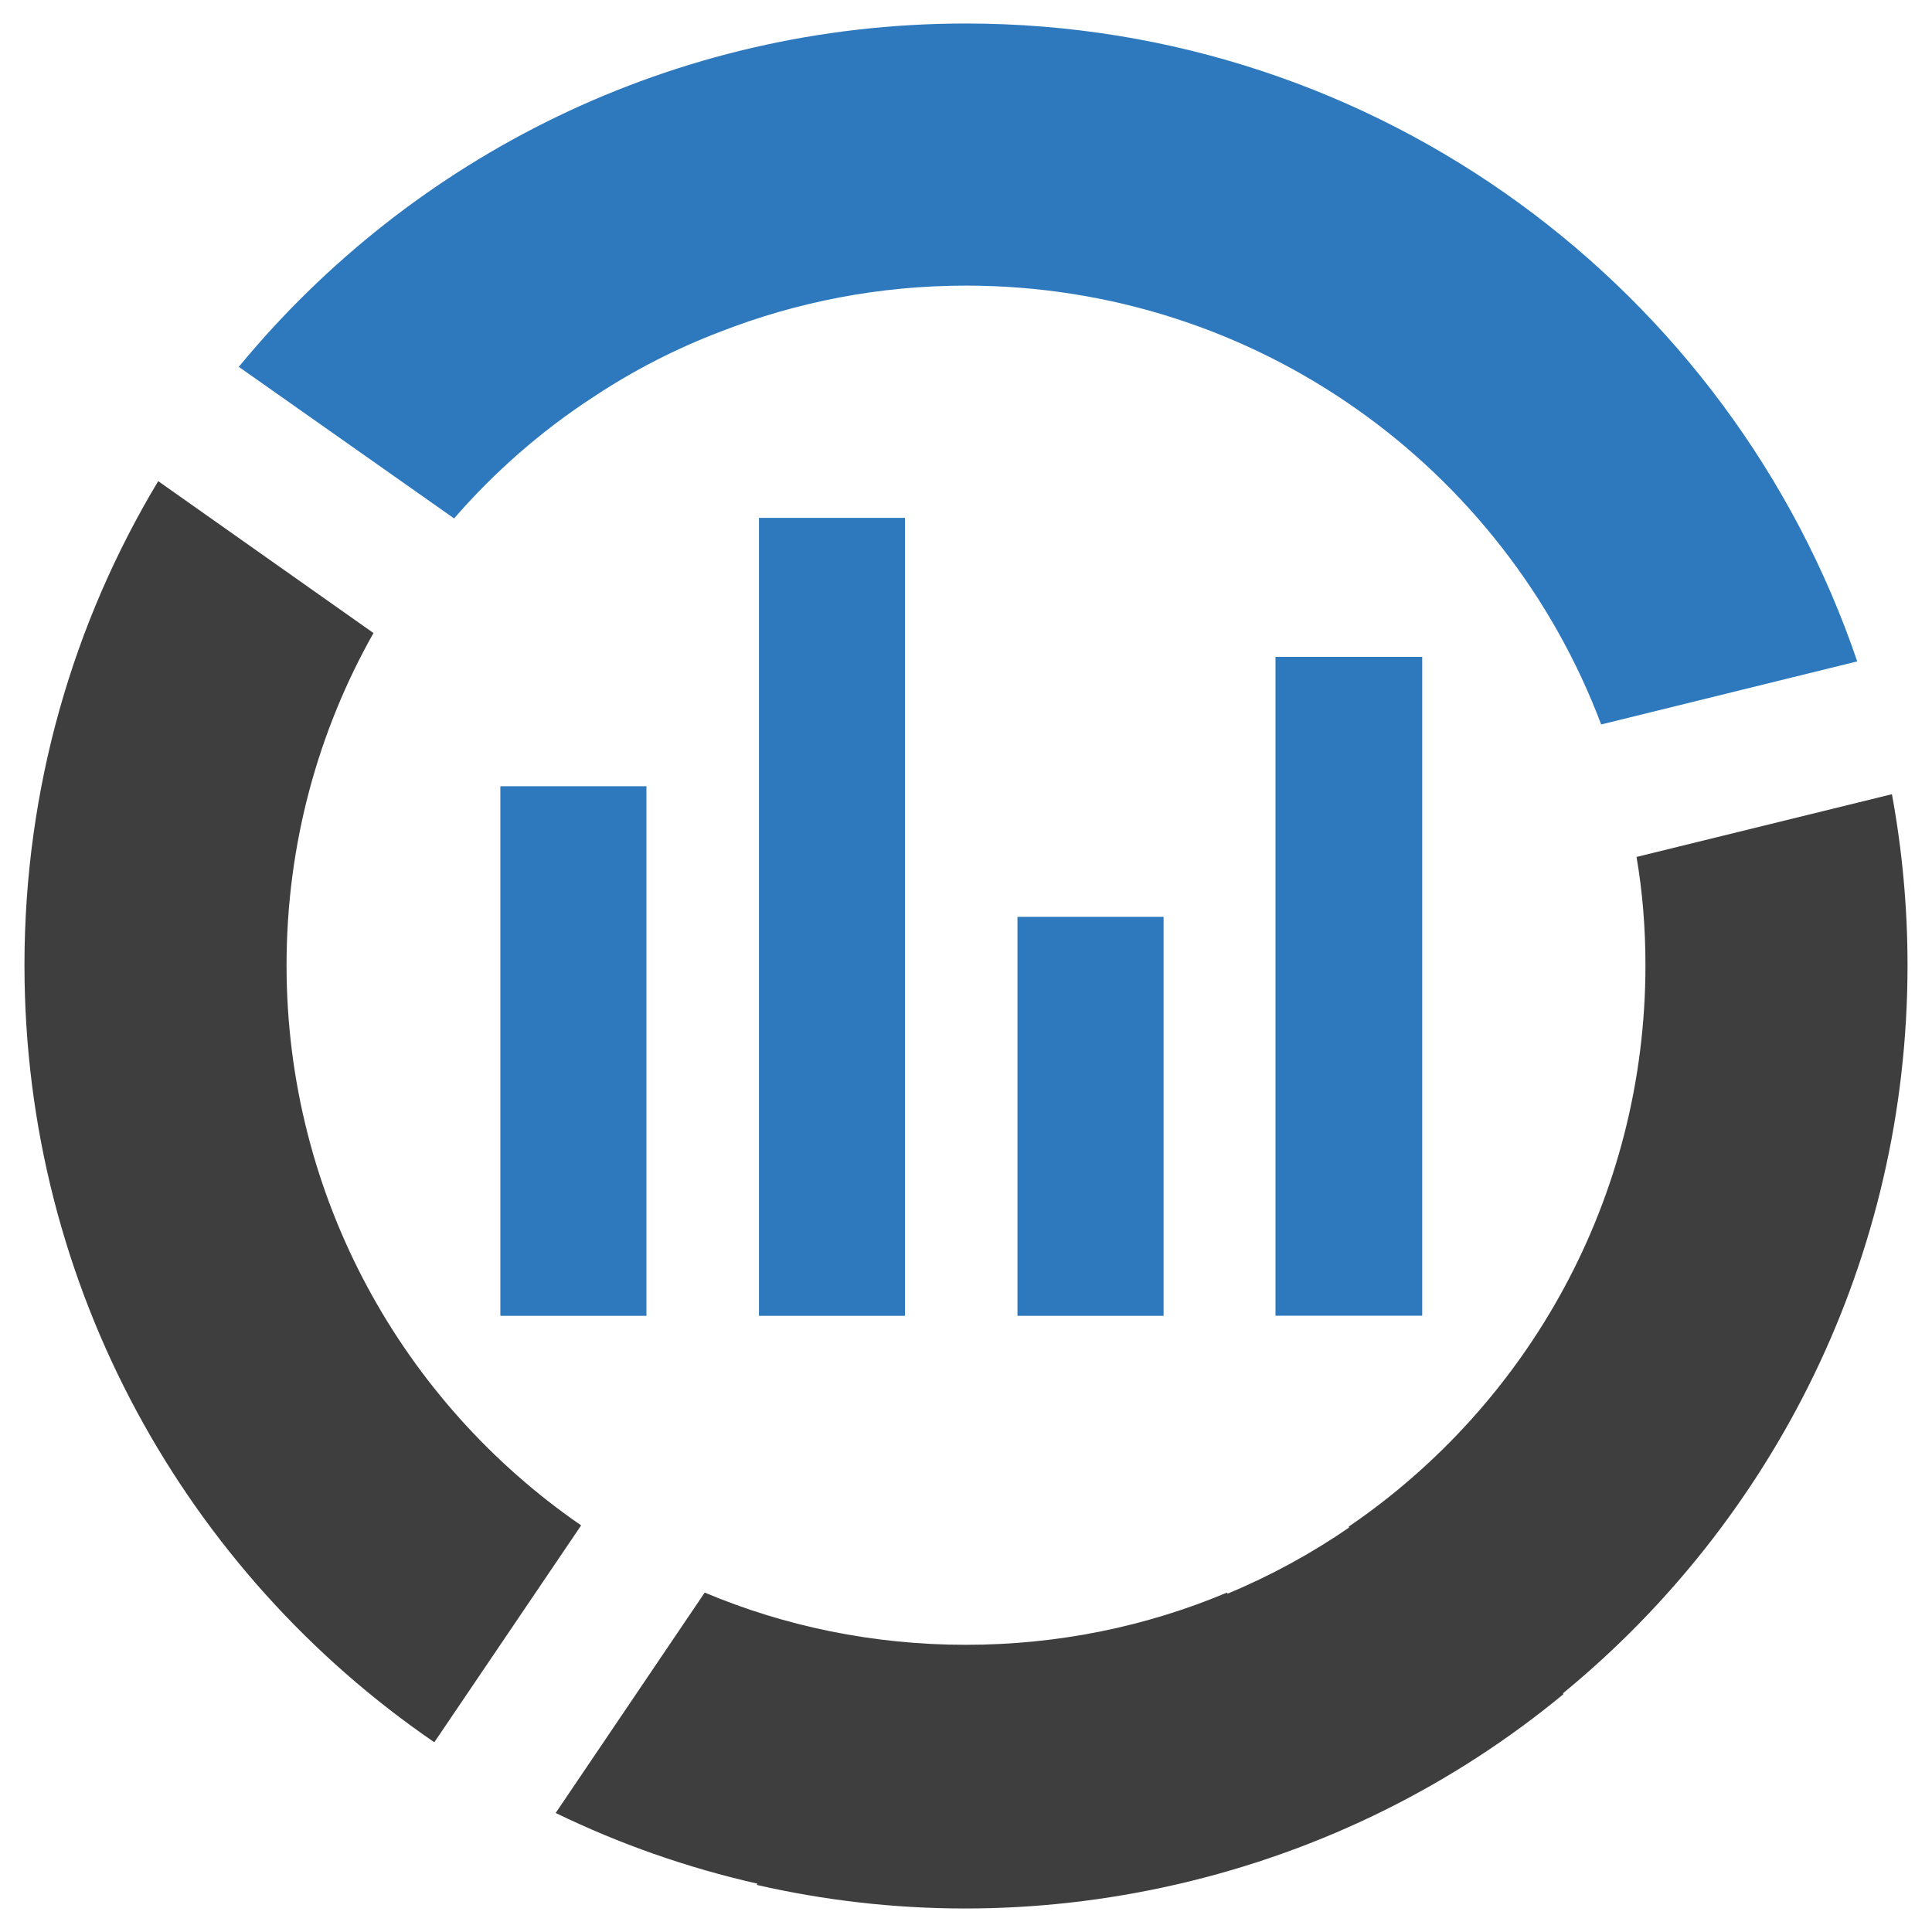 <svg width="128" height="128" xmlns="http://www.w3.org/2000/svg">

 <g>
  <title>background</title>
  <rect fill="none" id="canvas_background" height="402" width="582" y="-1" x="-1"/>
 </g>
 <g>
  <title>Layer 1</title>
  <g id="svg_1">
   <path id="svg_2" fill="#3e3e3f" d="m38.502,101.061l-9.727,14.368c-16.394,-11.224 -27.154,-30.108 -27.154,-51.481c0,-11.731 3.228,-22.703 8.861,-32.071l14.263,10.064c-3.671,6.499 -5.76,14.01 -5.76,22.006c0,15.382 7.722,28.991 19.517,37.114z"/>
   <path id="svg_3" fill="#2E79BE" d="m39.304,26.307c-3.439,2.236 -6.541,4.958 -9.22,8.039l-14.264,-10.043c11.457,-13.904 28.78,-22.745 48.17,-22.745c27.408,0 50.701,17.681 59.056,42.261l-16.964,4.178c-6.414,-17.006 -22.829,-29.074 -42.092,-29.074c-5.718,0 -11.183,1.076 -16.225,3.038c-2.997,1.139 -5.824,2.595 -8.461,4.346z"/>
   <path id="svg_4" fill="#3e3e3f" d="m126.379,63.948c0,-3.861 -0.359,-7.659 -1.034,-11.33l-16.921,4.157c0.401,2.321 0.591,4.726 0.591,7.174c0,15.444 -7.786,29.095 -19.664,37.197l0.038,0.052c-2.491,1.715 -5.182,3.188 -8.049,4.383l-0.049,-0.068c-5.317,2.236 -11.161,3.46 -17.301,3.46c-6.14,0 -11.984,-1.224 -17.301,-3.46l-9.874,14.601c4.207,2.044 8.688,3.624 13.365,4.683l-0.033,0.086c8.894,2.038 18.402,2.137 27.879,-0.052c9.703,-2.242 18.365,-6.646 25.566,-12.597l-0.049,-0.042c13.939,-11.439 22.836,-28.794 22.836,-48.244z"/>
   <path id="svg_5" fill="#2E79BE" d="m50.283,87.177c3.271,0 6.436,0 9.673,0c0,-17.718 0,-35.27 0,-52.866c-3.282,0 -6.479,0 -9.673,0c0,17.681 0,35.267 0,52.866z"/>
   <path id="svg_6" fill="#2E79BE" d="m67.409,87.175c3.268,0 6.433,0 9.681,0c0,-8.875 0,-17.641 0,-26.433c-3.275,0 -6.472,0 -9.681,0c0,8.849 0,17.636 0,26.433z"/>
   <path id="svg_7" fill="#2E79BE" d="m33.15,87.176c3.266,0 6.43,0 9.678,0c0,-11.813 0,-23.421 0,-35.086c-3.28,0 -6.477,0 -9.678,0c0,11.764 0,23.414 0,35.086z"/>
   <path id="svg_8" fill="#2E79BE" d="m84.505,87.17c3.231,0 6.393,0 9.72,0c0,-14.593 0,-29.066 0,-43.649c-3.265,0 -6.46,0 -9.72,0c0,14.591 0,29.063 0,43.649z"/>
  </g>
 </g>
</svg>